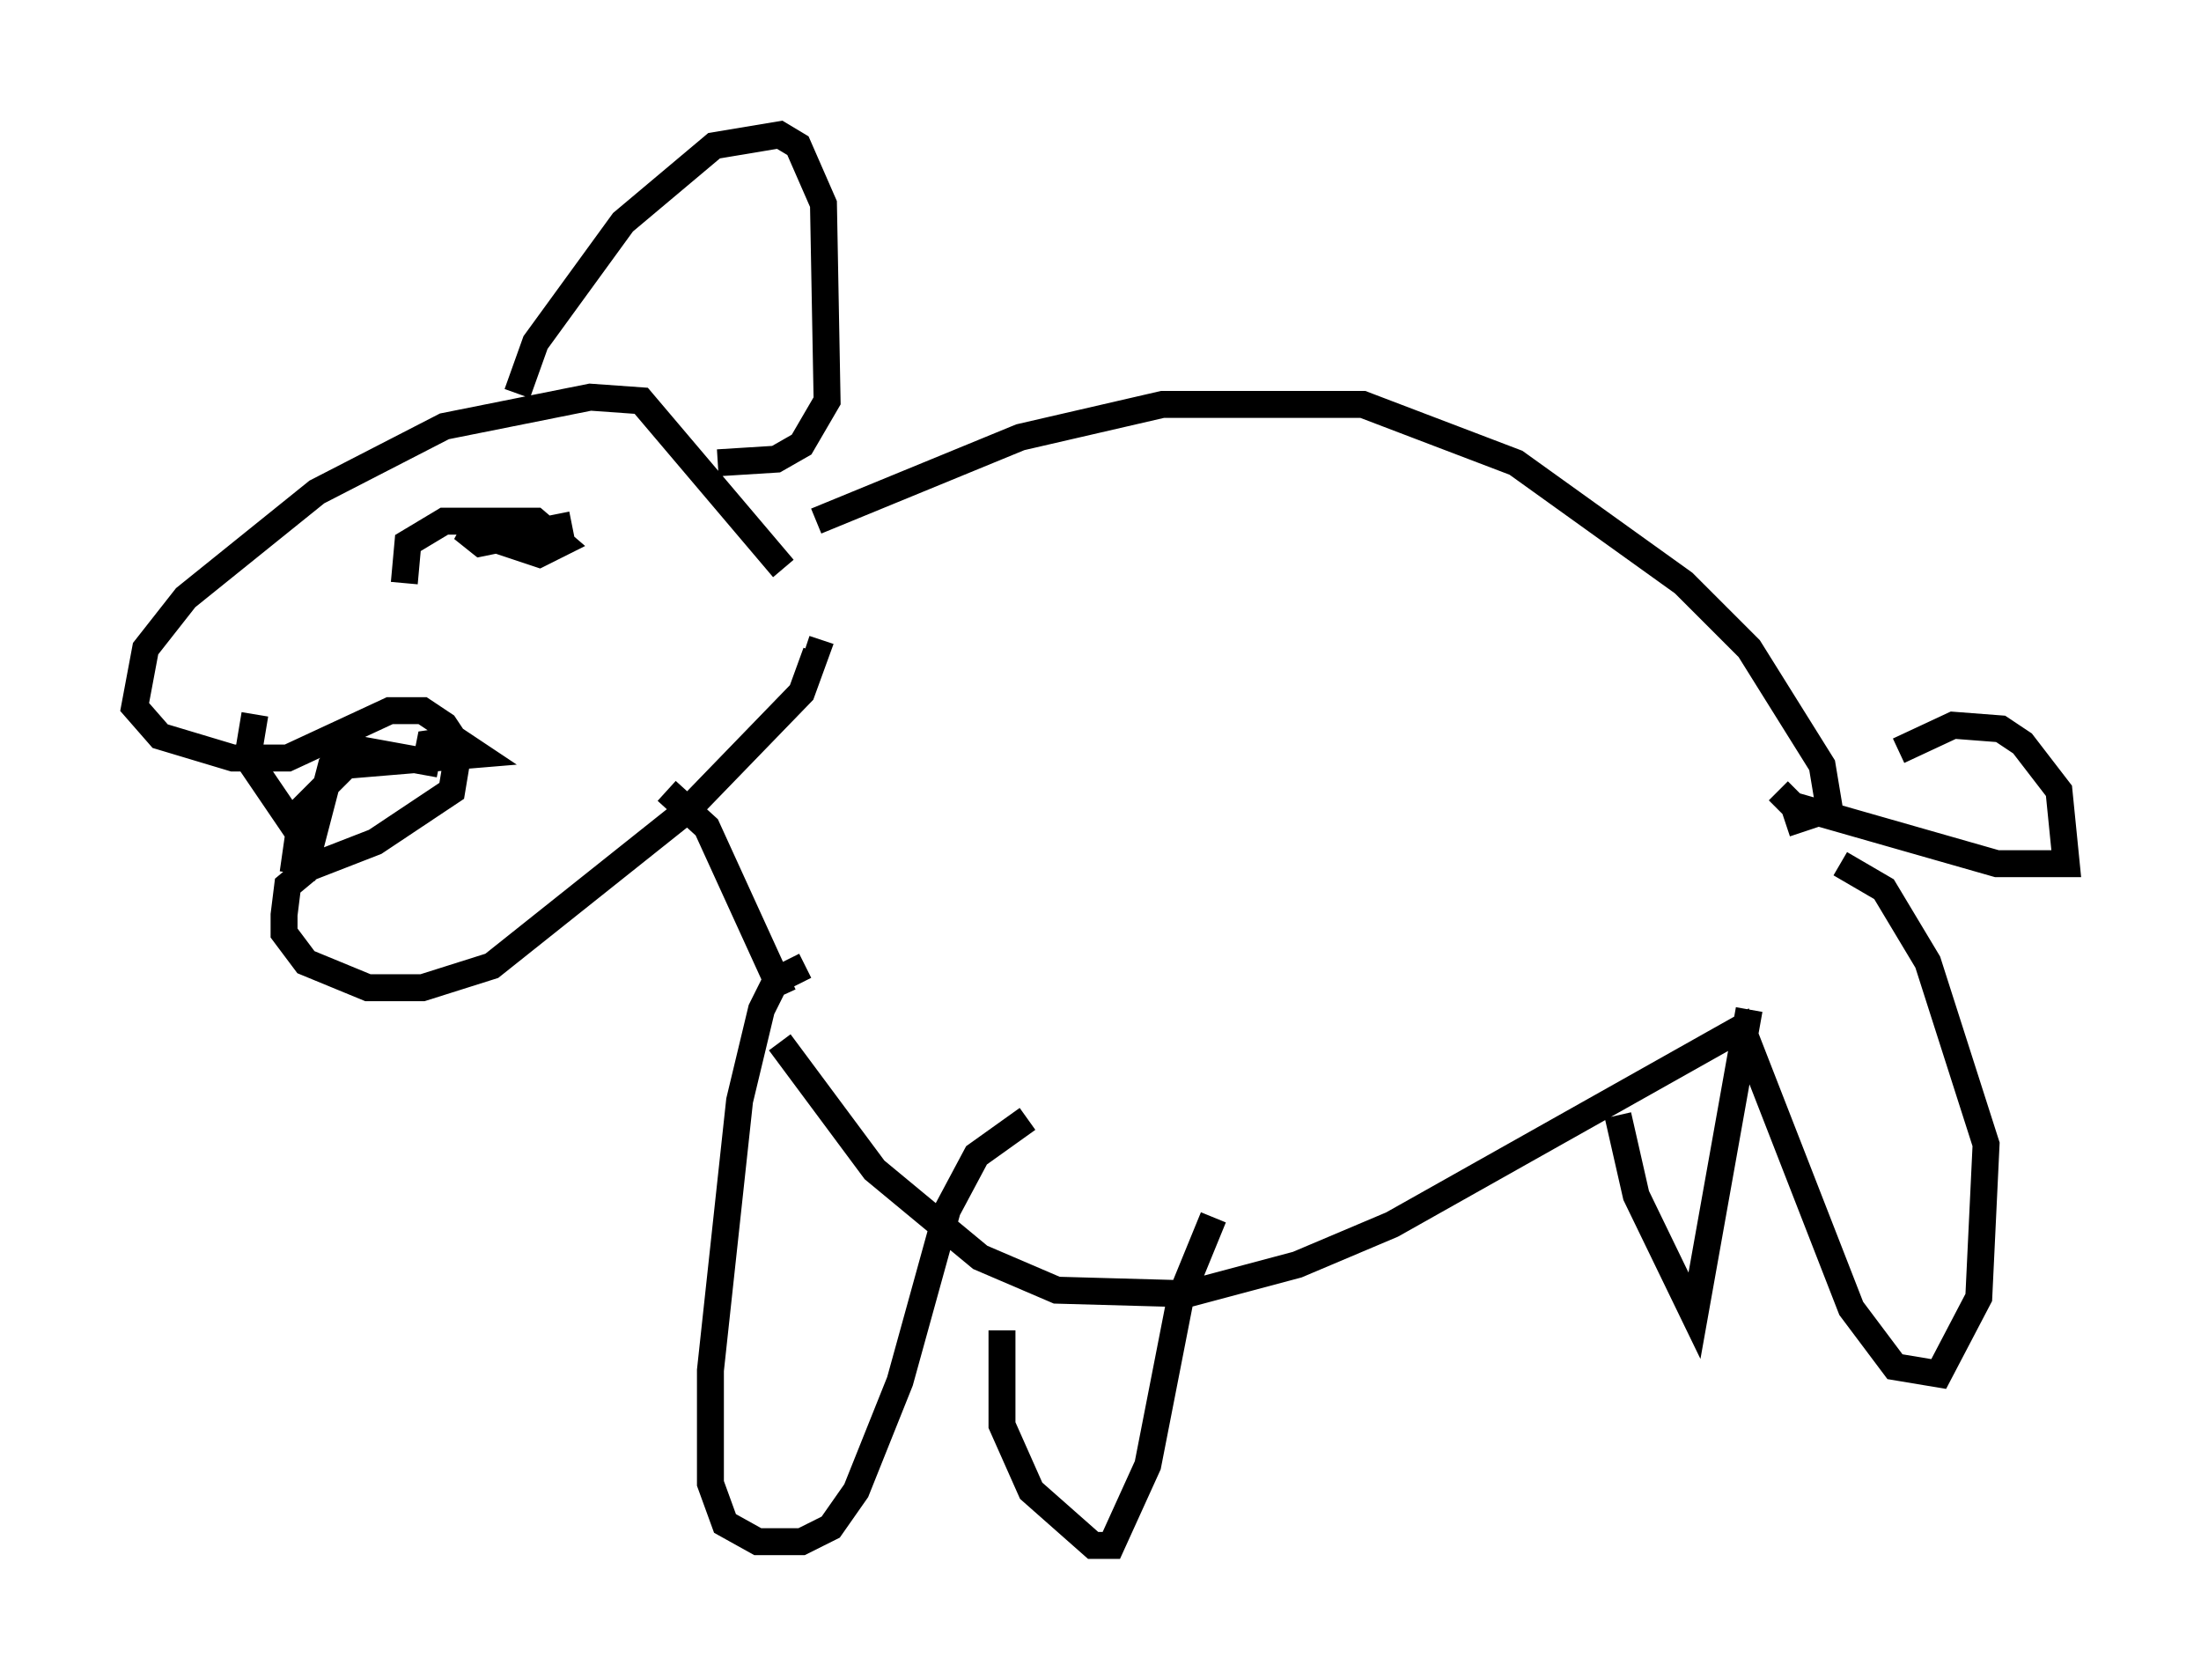 <?xml version="1.0" encoding="utf-8" ?>
<svg baseProfile="full" height="62.368" version="1.1" width="81.718" xmlns="http://www.w3.org/2000/svg" xmlns:ev="http://www.w3.org/2001/xml-events" xmlns:xlink="http://www.w3.org/1999/xlink"><defs /><rect fill="white" height="62.368" width="81.718" x="0" y="0" /><path d="M26.921, 21.509 m3.383, -2.165 l7.578, -3.112 5.277, -1.218 l7.442, 0.0 5.683, 2.165 l6.225, 4.465 2.436, 2.436 l2.706, 4.33 0.271, 1.624 l-1.624, 0.541 m-37.347, 8.119 l3.518, 4.736 3.924, 3.248 l2.842, 1.218 4.871, 0.135 l4.059, -1.083 3.518, -1.488 l12.99, -7.307 4.059, 10.419 l1.624, 2.165 1.624, 0.271 l1.488, -2.842 0.271, -5.683 l-2.165, -6.766 -1.624, -2.706 l-1.624, -0.947 m-38.43, 3.789 l-1.083, 0.541 -0.541, 1.083 l-0.812, 3.383 -1.083, 10.013 l0.0, 4.195 0.541, 1.488 l1.218, 0.677 1.624, 0.0 l1.083, -0.541 0.947, -1.353 l1.624, -4.059 1.759, -6.36 l1.083, -2.03 1.894, -1.353 m32.341, -13.667 l2.03, -0.947 1.759, 0.135 l0.812, 0.541 1.353, 1.759 l0.271, 2.706 -2.571, 0.0 l-7.578, -2.165 -0.541, -0.541 m-36.941, -8.254 l-5.277, -6.225 -1.894, -0.135 l-5.413, 1.083 -4.736, 2.436 l-4.871, 3.924 -1.488, 1.894 l-0.406, 2.165 0.947, 1.083 l2.706, 0.812 2.03, 0.0 l3.789, -1.759 1.218, 0.0 l0.812, 0.541 0.541, 0.812 l-0.271, 1.624 -2.842, 1.894 l-2.436, 0.947 -0.812, 0.677 l-0.135, 1.083 0.0, 0.677 l0.812, 1.083 2.3, 0.947 l2.03, 0.0 2.571, -0.812 l7.307, -5.819 4.195, -4.33 l0.541, -1.488 -0.406, -0.135 m-20.433, 2.436 l-0.271, 1.624 2.3, 3.383 l0.812, -3.112 0.541, -0.677 l2.977, 0.541 0.135, -0.677 l0.947, -0.135 0.812, 0.541 l-4.871, 0.406 -1.624, 1.624 l-0.271, 1.894 0.812, 0.135 m3.248, -10.419 l0.135, -1.488 1.353, -0.812 l3.383, 0.0 0.947, 0.812 l-0.812, 0.406 -2.842, -0.947 l0.677, 0.541 3.383, -0.677 m3.518, 9.878 l1.488, 1.353 2.842, 6.225 m8.119, 12.449 l0.0, 3.518 1.083, 2.436 l2.3, 2.03 0.677, 0.0 l1.353, -2.977 1.218, -6.225 l1.218, -2.977 m15.02, -3.789 l0.677, 2.977 2.165, 4.465 l2.03, -11.367 m-45.737, -22.868 l0.677, -1.894 3.248, -4.465 l3.383, -2.842 2.436, -0.406 l0.677, 0.406 0.947, 2.165 l0.135, 7.307 -0.947, 1.624 l-0.947, 0.541 -2.165, 0.135 " fill="none" stroke="black" stroke-width="1" /></svg>